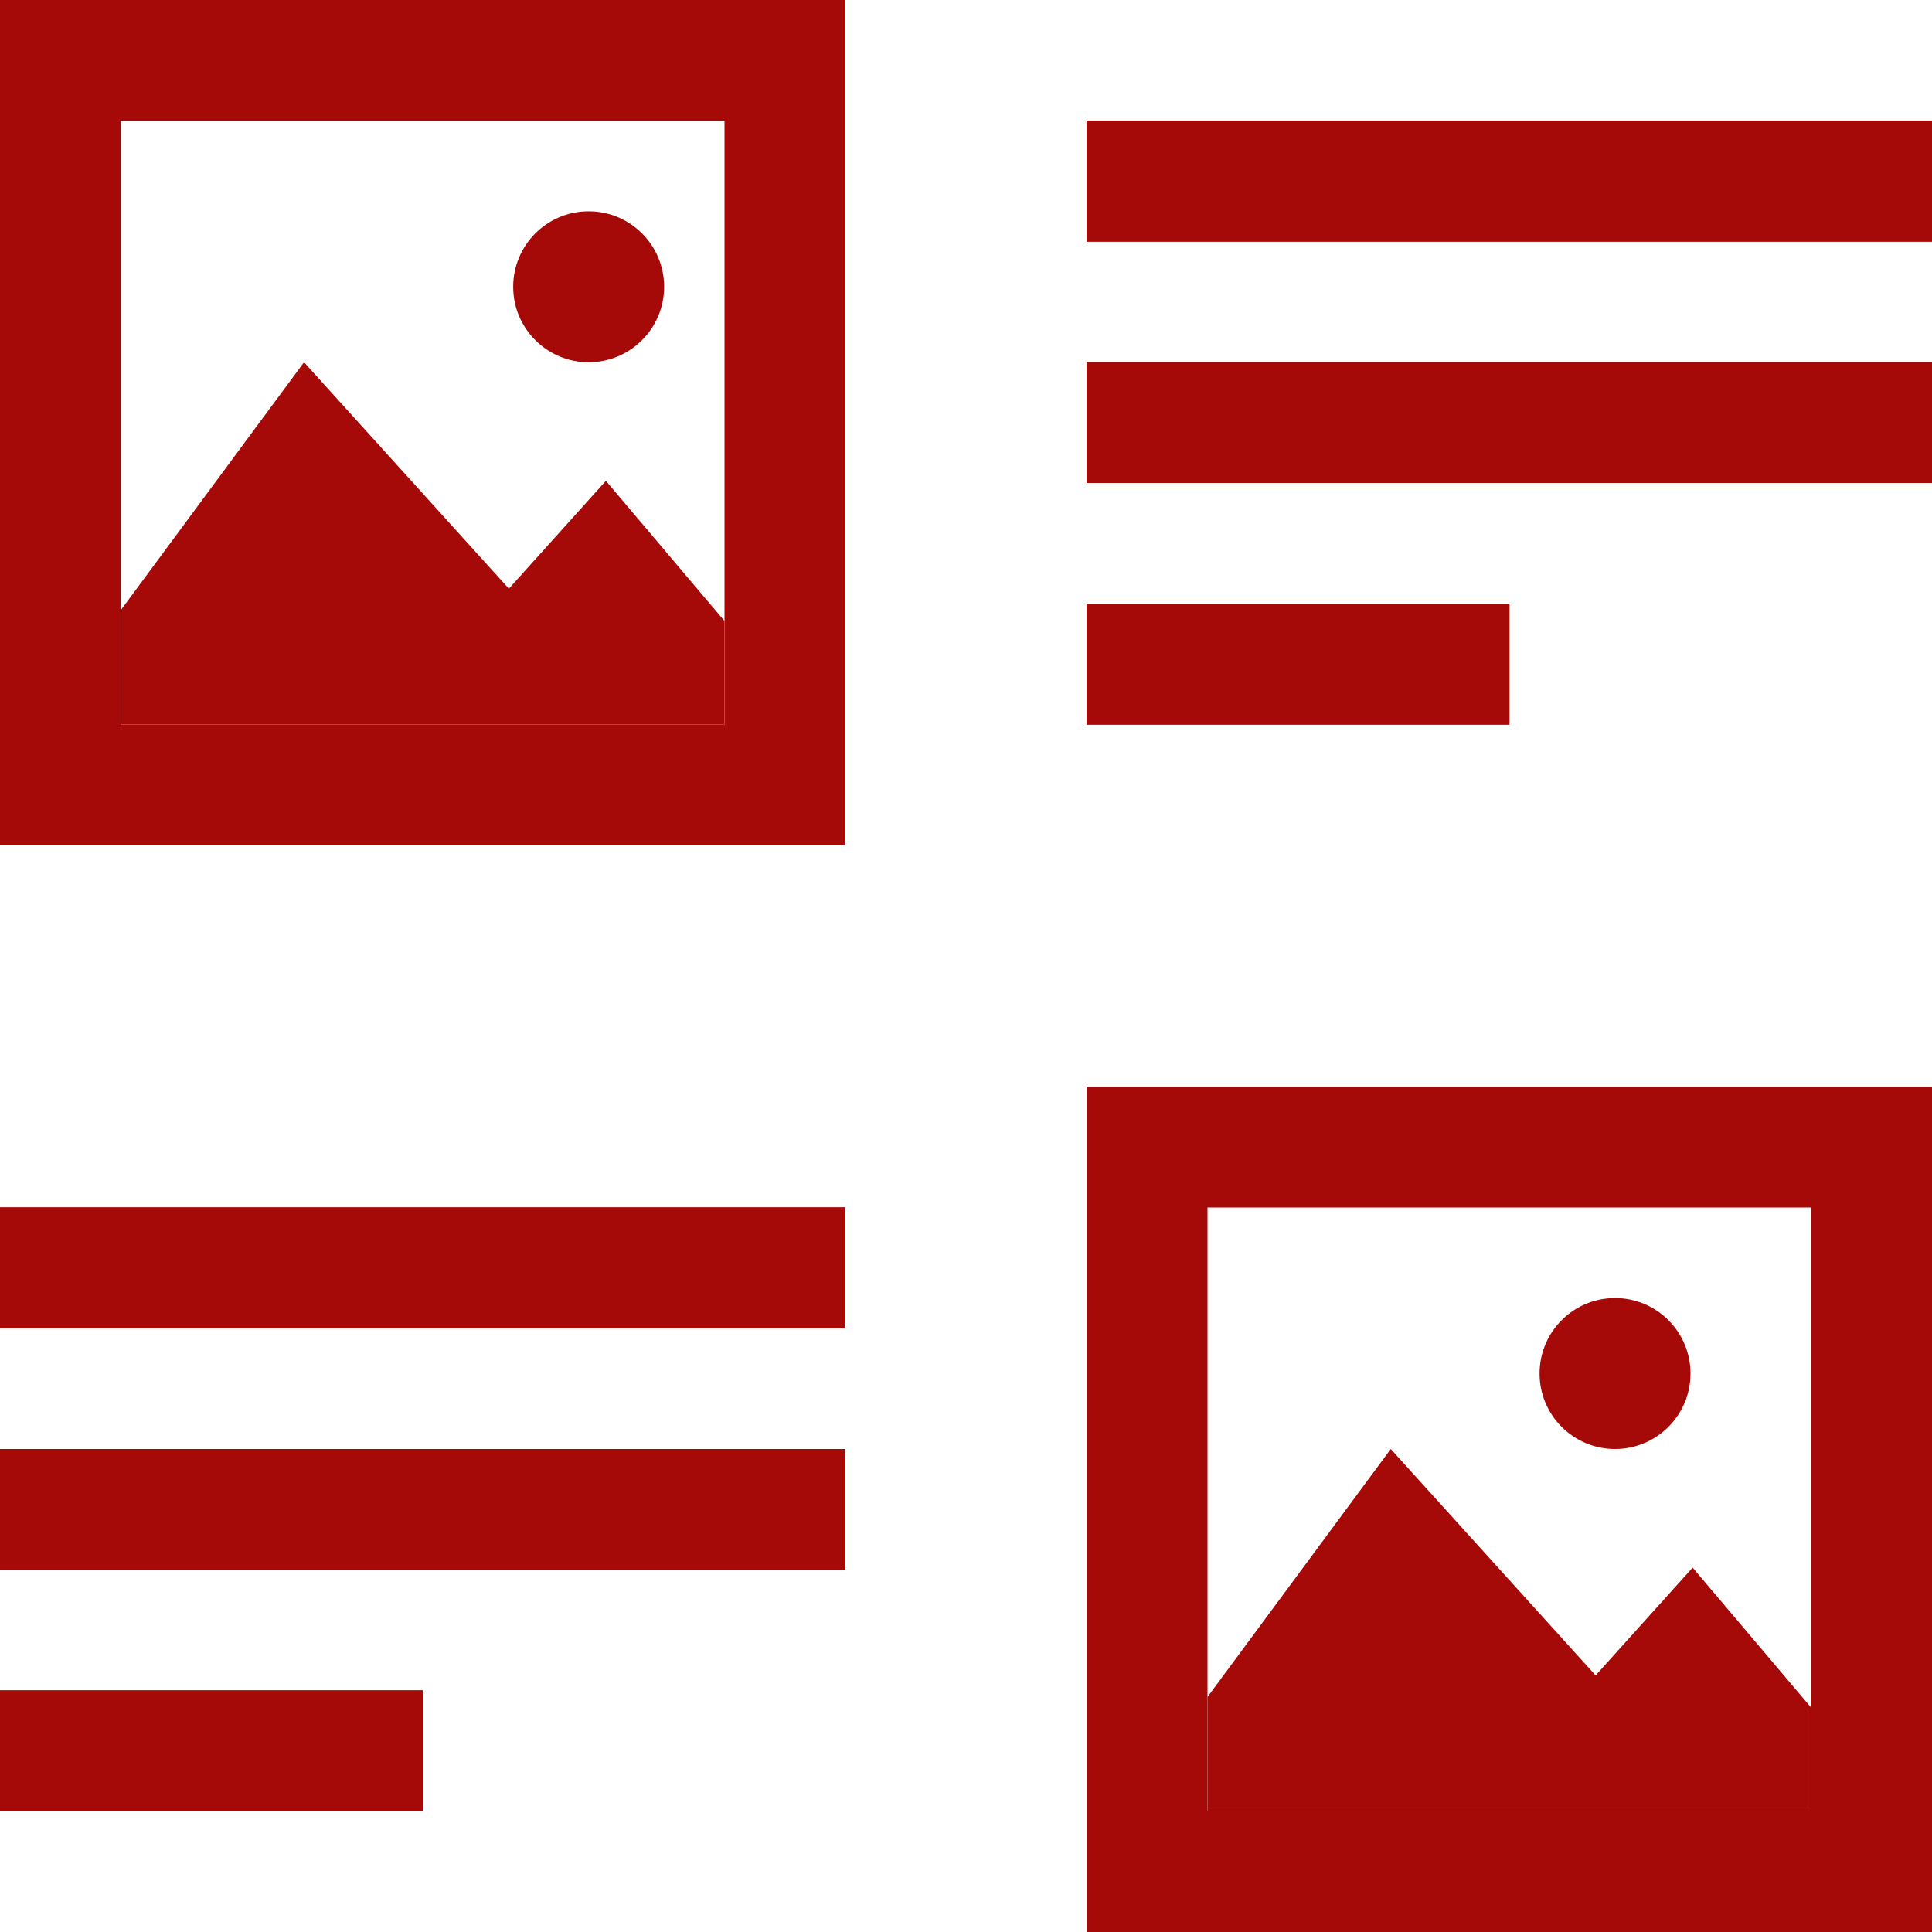 <svg width="64" height="64" viewBox="0 0 64 64" fill="none" xmlns="http://www.w3.org/2000/svg">
				<path fill-rule="evenodd" clip-rule="evenodd" d="M60 40H40V60H60V40ZM36 36V64H64V36H36Z" fill="#A50A09"/>
				<path d="M46.071 48L40 56.214V60H60V56.571L56.071 51.929L52.857 55.5L46.071 48Z" fill="#A50A09"/>
				<path d="M56 45.5C56 46.881 54.881 48 53.5 48C52.119 48 51 46.881 51 45.5C51 44.119 52.119 43 53.5 43C54.881 43 56 44.119 56 45.5Z" fill="#A50A09"/>
				<path d="M28 48L28 52L-1.63189e-07 52L0 48L28 48Z" fill="#A50A09"/>
				<path d="M28 48L28 52L-1.63189e-07 52L0 48L28 48Z" fill="#A50A09"/>
				<path d="M28 48L28 52L-1.63189e-07 52L0 48L28 48Z" fill="#A50A09"/>
				<path d="M28 40L28 44L-1.63189e-07 44L0 40L28 40Z" fill="#A50A09"/>
				<path d="M28 40L28 44L-1.63189e-07 44L0 40L28 40Z" fill="#A50A09"/>
				<path d="M28 40L28 44L-1.63189e-07 44L0 40L28 40Z" fill="#A50A09"/>
				<path d="M14 56L14 60L-1.63189e-07 60L0 56L14 56Z" fill="#A50A09"/>
				<path d="M14 56L14 60L-1.63189e-07 60L0 56L14 56Z" fill="#A50A09"/>
				<path d="M14 56L14 60L-1.63189e-07 60L0 56L14 56Z" fill="#A50A09"/>
				<path d="M64 12L64 16L36 16L36 12L64 12Z" fill="#A50A09"/>
				<path d="M64 12L64 16L36 16L36 12L64 12Z" fill="#A50A09"/>
				<path d="M64 12L64 16L36 16L36 12L64 12Z" fill="#A50A09"/>
				<path d="M64 4L64 8L36 8L36 4L64 4Z" fill="#A50A09"/>
				<path d="M64 4L64 8L36 8L36 4L64 4Z" fill="#A50A09"/>
				<path d="M64 4L64 8L36 8L36 4L64 4Z" fill="#A50A09"/>
				<path d="M50 20L50 24L36 24L36 20L50 20Z" fill="#A50A09"/>
				<path d="M50 20L50 24L36 24L36 20L50 20Z" fill="#A50A09"/>
				<path d="M50 20L50 24L36 24L36 20L50 20Z" fill="#A50A09"/>
				<path fill-rule="evenodd" clip-rule="evenodd" d="M24 4H4V24H24V4ZM0 0V28H28V0H0Z" fill="#A50A09"/>
				<path d="M10.071 12L4 20.214V24H24V20.571L20.071 15.929L16.857 19.5L10.071 12Z" fill="#A50A09"/>
				<path d="M22 9.5C22 10.881 20.881 12 19.5 12C18.119 12 17 10.881 17 9.5C17 8.119 18.119 7 19.5 7C20.881 7 22 8.119 22 9.5Z" fill="#A50A09"/>
				</svg>
